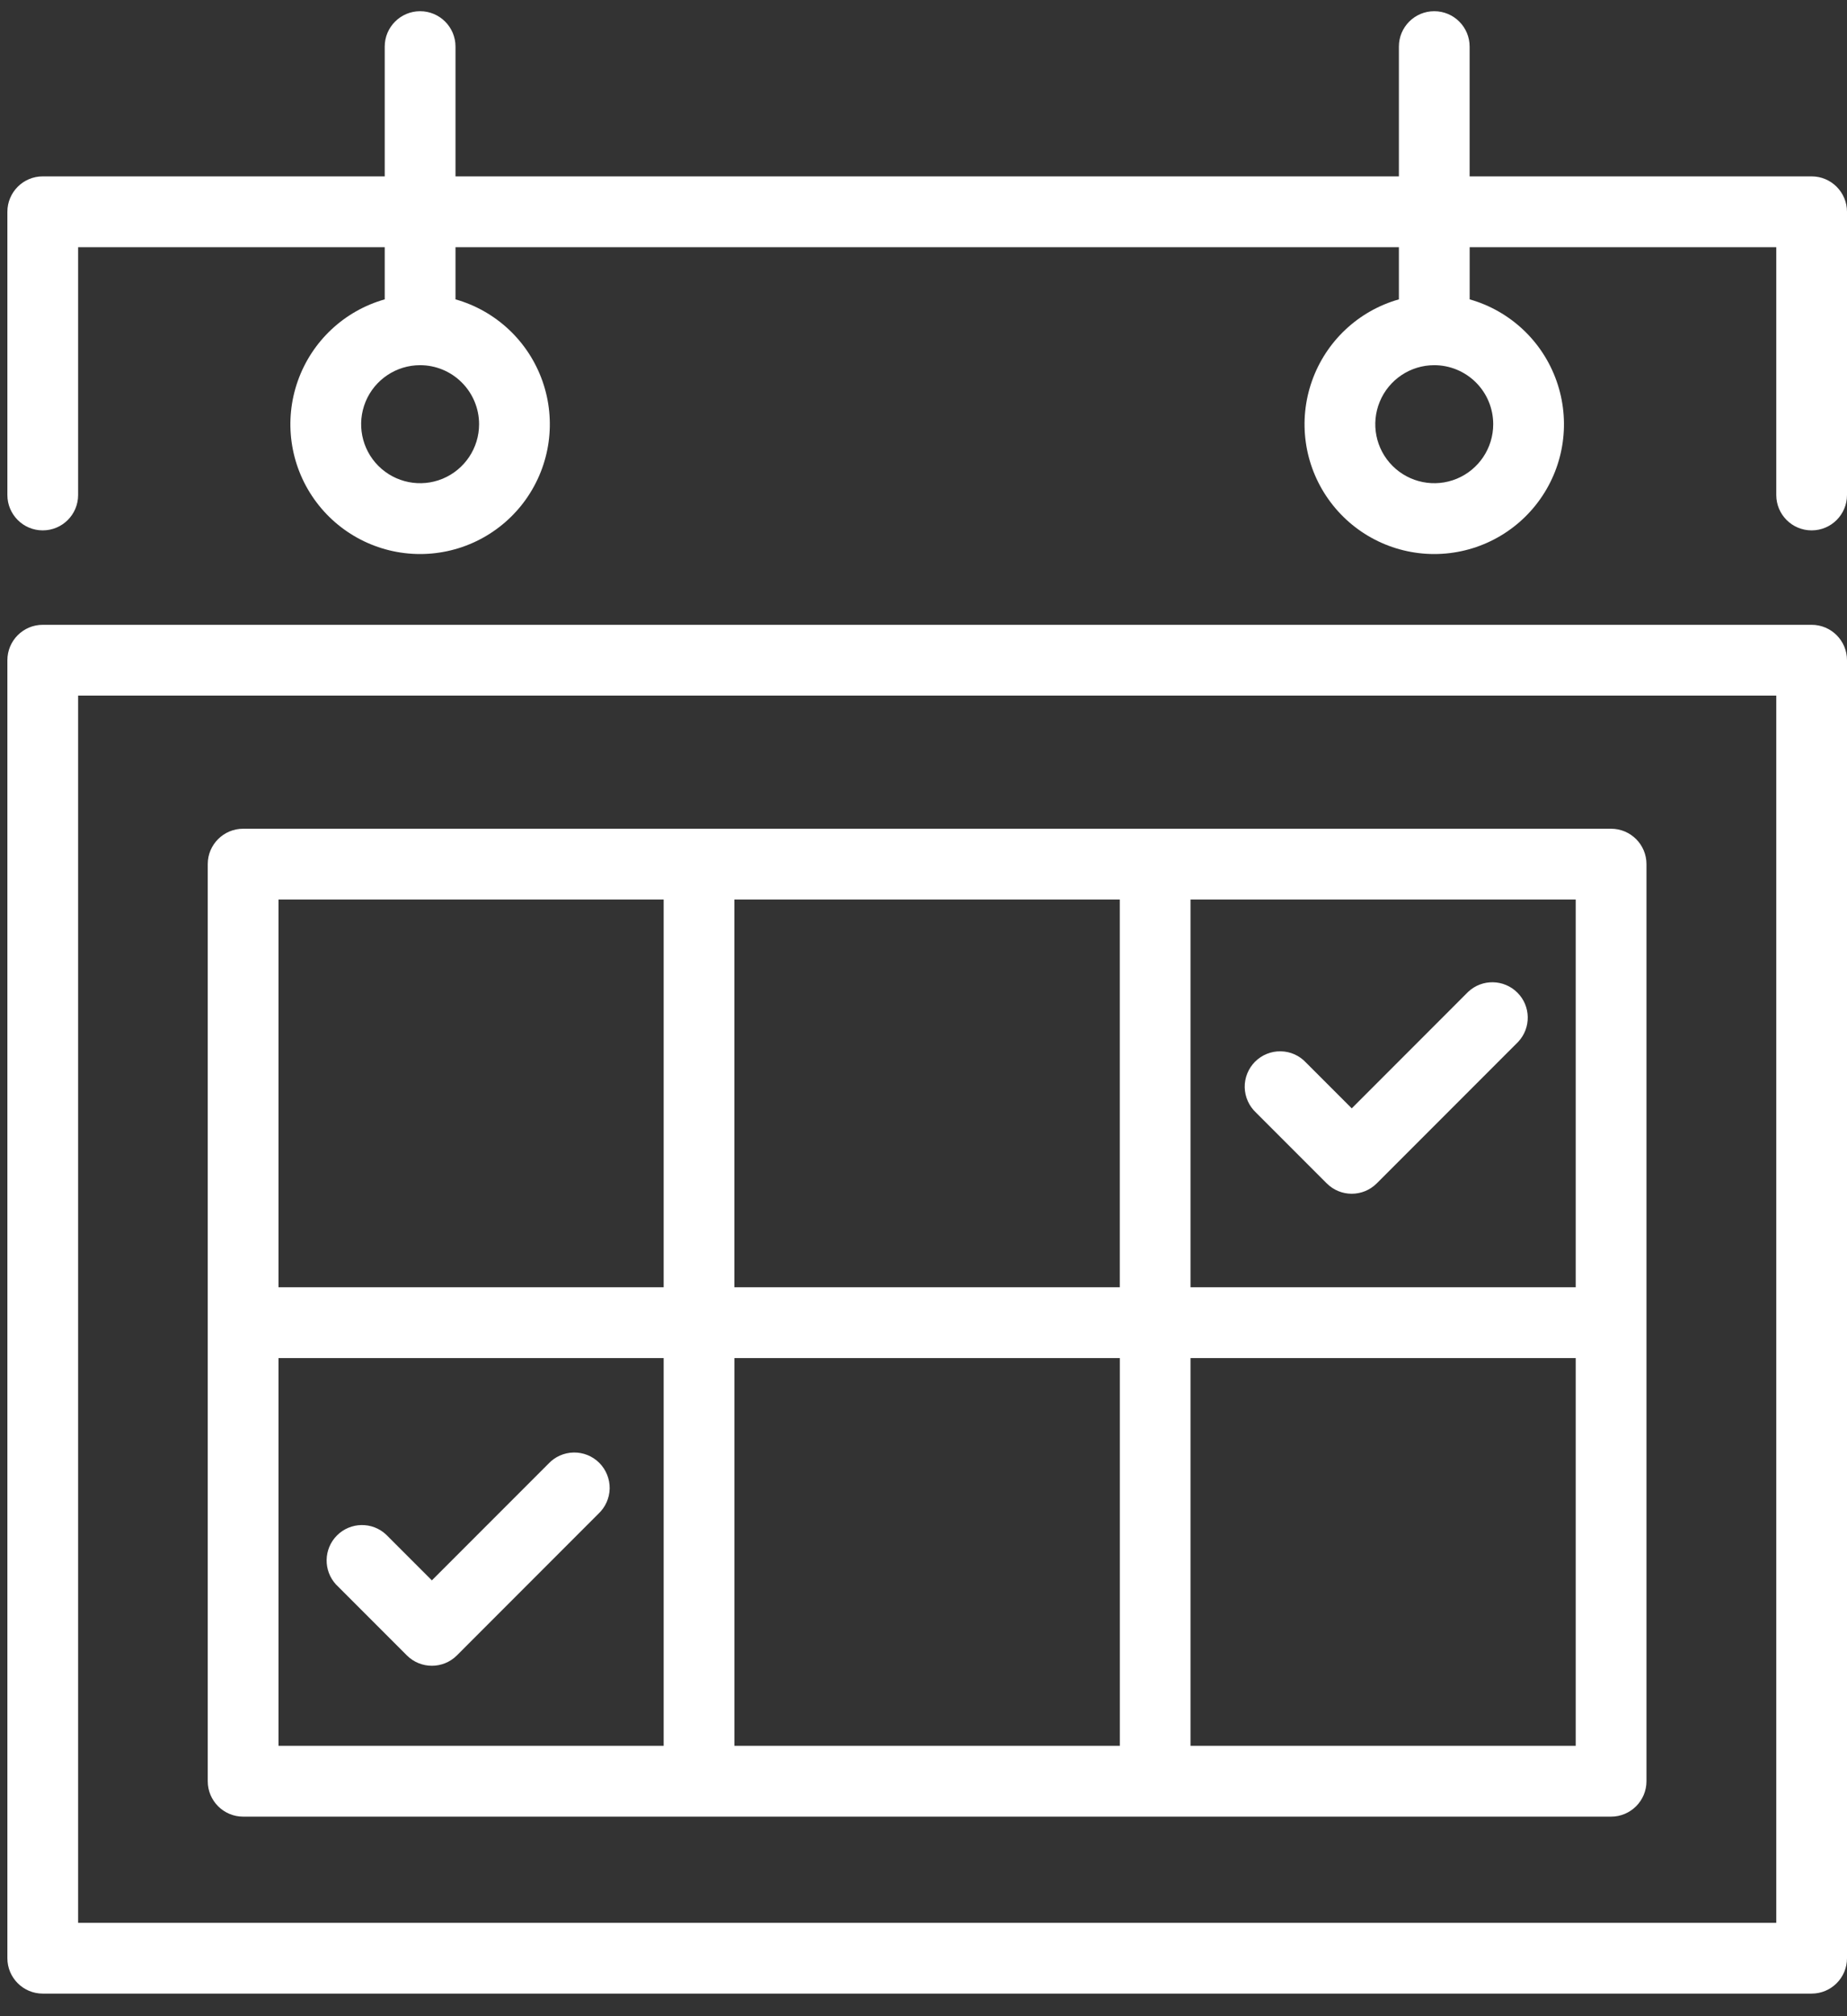 <svg width="44" height="48" viewBox="0 0 44 48" fill="none" xmlns="http://www.w3.org/2000/svg">
<rect x="0" y="0" width="44" height="48" fill="#333333" stroke="none"/>
<path d="M43.157 14.875H1.018C0.553 14.875 0.176 15.252 0.176 15.718V46.62C0.176 47.085 0.553 47.462 1.018 47.462H43.157C43.623 47.462 44 47.085 44 46.62V15.718C44 15.252 43.623 14.875 43.157 14.875ZM42.315 45.777H1.861V16.56H42.315V45.777Z" fill="white"/>
<path d="M13.064 34.848L10.288 37.624L9.198 36.534C8.867 36.224 8.349 36.233 8.028 36.554C7.707 36.875 7.698 37.393 8.007 37.725L9.693 39.411C10.022 39.739 10.555 39.739 10.884 39.411L14.255 36.039C14.422 35.883 14.519 35.666 14.524 35.438C14.527 35.209 14.438 34.989 14.277 34.827C14.115 34.665 13.895 34.576 13.666 34.58C13.437 34.584 13.22 34.681 13.064 34.848L13.064 34.848Z" fill="white"/>
<path d="M31.606 28.173C31.935 28.502 32.468 28.502 32.797 28.173L36.168 24.802C36.478 24.47 36.469 23.952 36.148 23.632C35.827 23.311 35.309 23.301 34.977 23.611L32.202 26.387L31.112 25.297C30.956 25.129 30.739 25.032 30.51 25.029C30.282 25.024 30.061 25.114 29.899 25.275C29.738 25.437 29.648 25.657 29.652 25.886C29.657 26.115 29.754 26.332 29.921 26.488L31.606 28.173Z" fill="white"/>
<path d="M43.157 4.199H35.01V1.109C35.01 0.644 34.633 0.267 34.167 0.267C33.702 0.267 33.325 0.644 33.325 1.109V4.199H10.851V1.109C10.851 0.644 10.473 0.267 10.008 0.267C9.543 0.267 9.165 0.644 9.165 1.109V4.199H1.018C0.553 4.199 0.176 4.577 0.176 5.042V11.785C0.176 12.25 0.553 12.627 1.018 12.627C1.484 12.627 1.861 12.25 1.861 11.785V5.885H9.165V7.127C8.2 7.4 7.428 8.125 7.094 9.071C6.76 10.017 6.906 11.066 7.485 11.884C8.064 12.703 9.005 13.19 10.008 13.19C11.011 13.19 11.952 12.703 12.531 11.884C13.11 11.065 13.256 10.017 12.922 9.071C12.588 8.125 11.816 7.4 10.851 7.127V5.885H33.325V7.127C32.36 7.4 31.588 8.125 31.254 9.071C30.92 10.017 31.065 11.066 31.645 11.884C32.224 12.703 33.164 13.19 34.167 13.19C35.171 13.19 36.111 12.703 36.69 11.884C37.27 11.065 37.415 10.017 37.081 9.071C36.748 8.125 35.975 7.4 35.011 7.127V5.885H42.315V11.785C42.315 12.25 42.692 12.627 43.157 12.627C43.623 12.627 44 12.25 44 11.785V5.042C44 4.577 43.623 4.199 43.157 4.199H43.157ZM11.413 10.099C11.413 10.667 11.07 11.179 10.545 11.397C10.021 11.614 9.416 11.494 9.014 11.092C8.613 10.691 8.493 10.087 8.71 9.561C8.927 9.037 9.44 8.694 10.008 8.694C10.38 8.694 10.738 8.842 11.001 9.106C11.264 9.369 11.413 9.726 11.413 10.099L11.413 10.099ZM35.572 10.099H35.572C35.572 10.667 35.23 11.179 34.705 11.397C34.18 11.614 33.576 11.494 33.174 11.092C32.772 10.691 32.652 10.087 32.87 9.561C33.087 9.037 33.599 8.694 34.167 8.694C34.54 8.694 34.897 8.842 35.161 9.106C35.424 9.369 35.572 9.726 35.572 10.099L35.572 10.099Z" fill="white"/>
<path d="M5.792 43.249H38.38C38.845 43.249 39.223 42.871 39.223 42.406V20.572C39.223 20.107 38.845 19.73 38.38 19.73H5.792C5.327 19.73 4.949 20.107 4.949 20.572V42.406C4.949 42.871 5.327 43.249 5.792 43.249ZM6.635 32.332H15.81V41.563H6.635V32.332ZM17.496 32.332H26.677V41.563H17.496V32.332ZM37.537 41.563H28.361V32.332H37.537V41.563ZM37.537 30.646L28.361 30.646V21.415H37.537V30.646ZM26.676 30.646L17.495 30.646V21.415H26.676V30.646ZM6.635 21.415H15.81V30.646H6.635V21.415Z" fill="white"/>
</svg>
